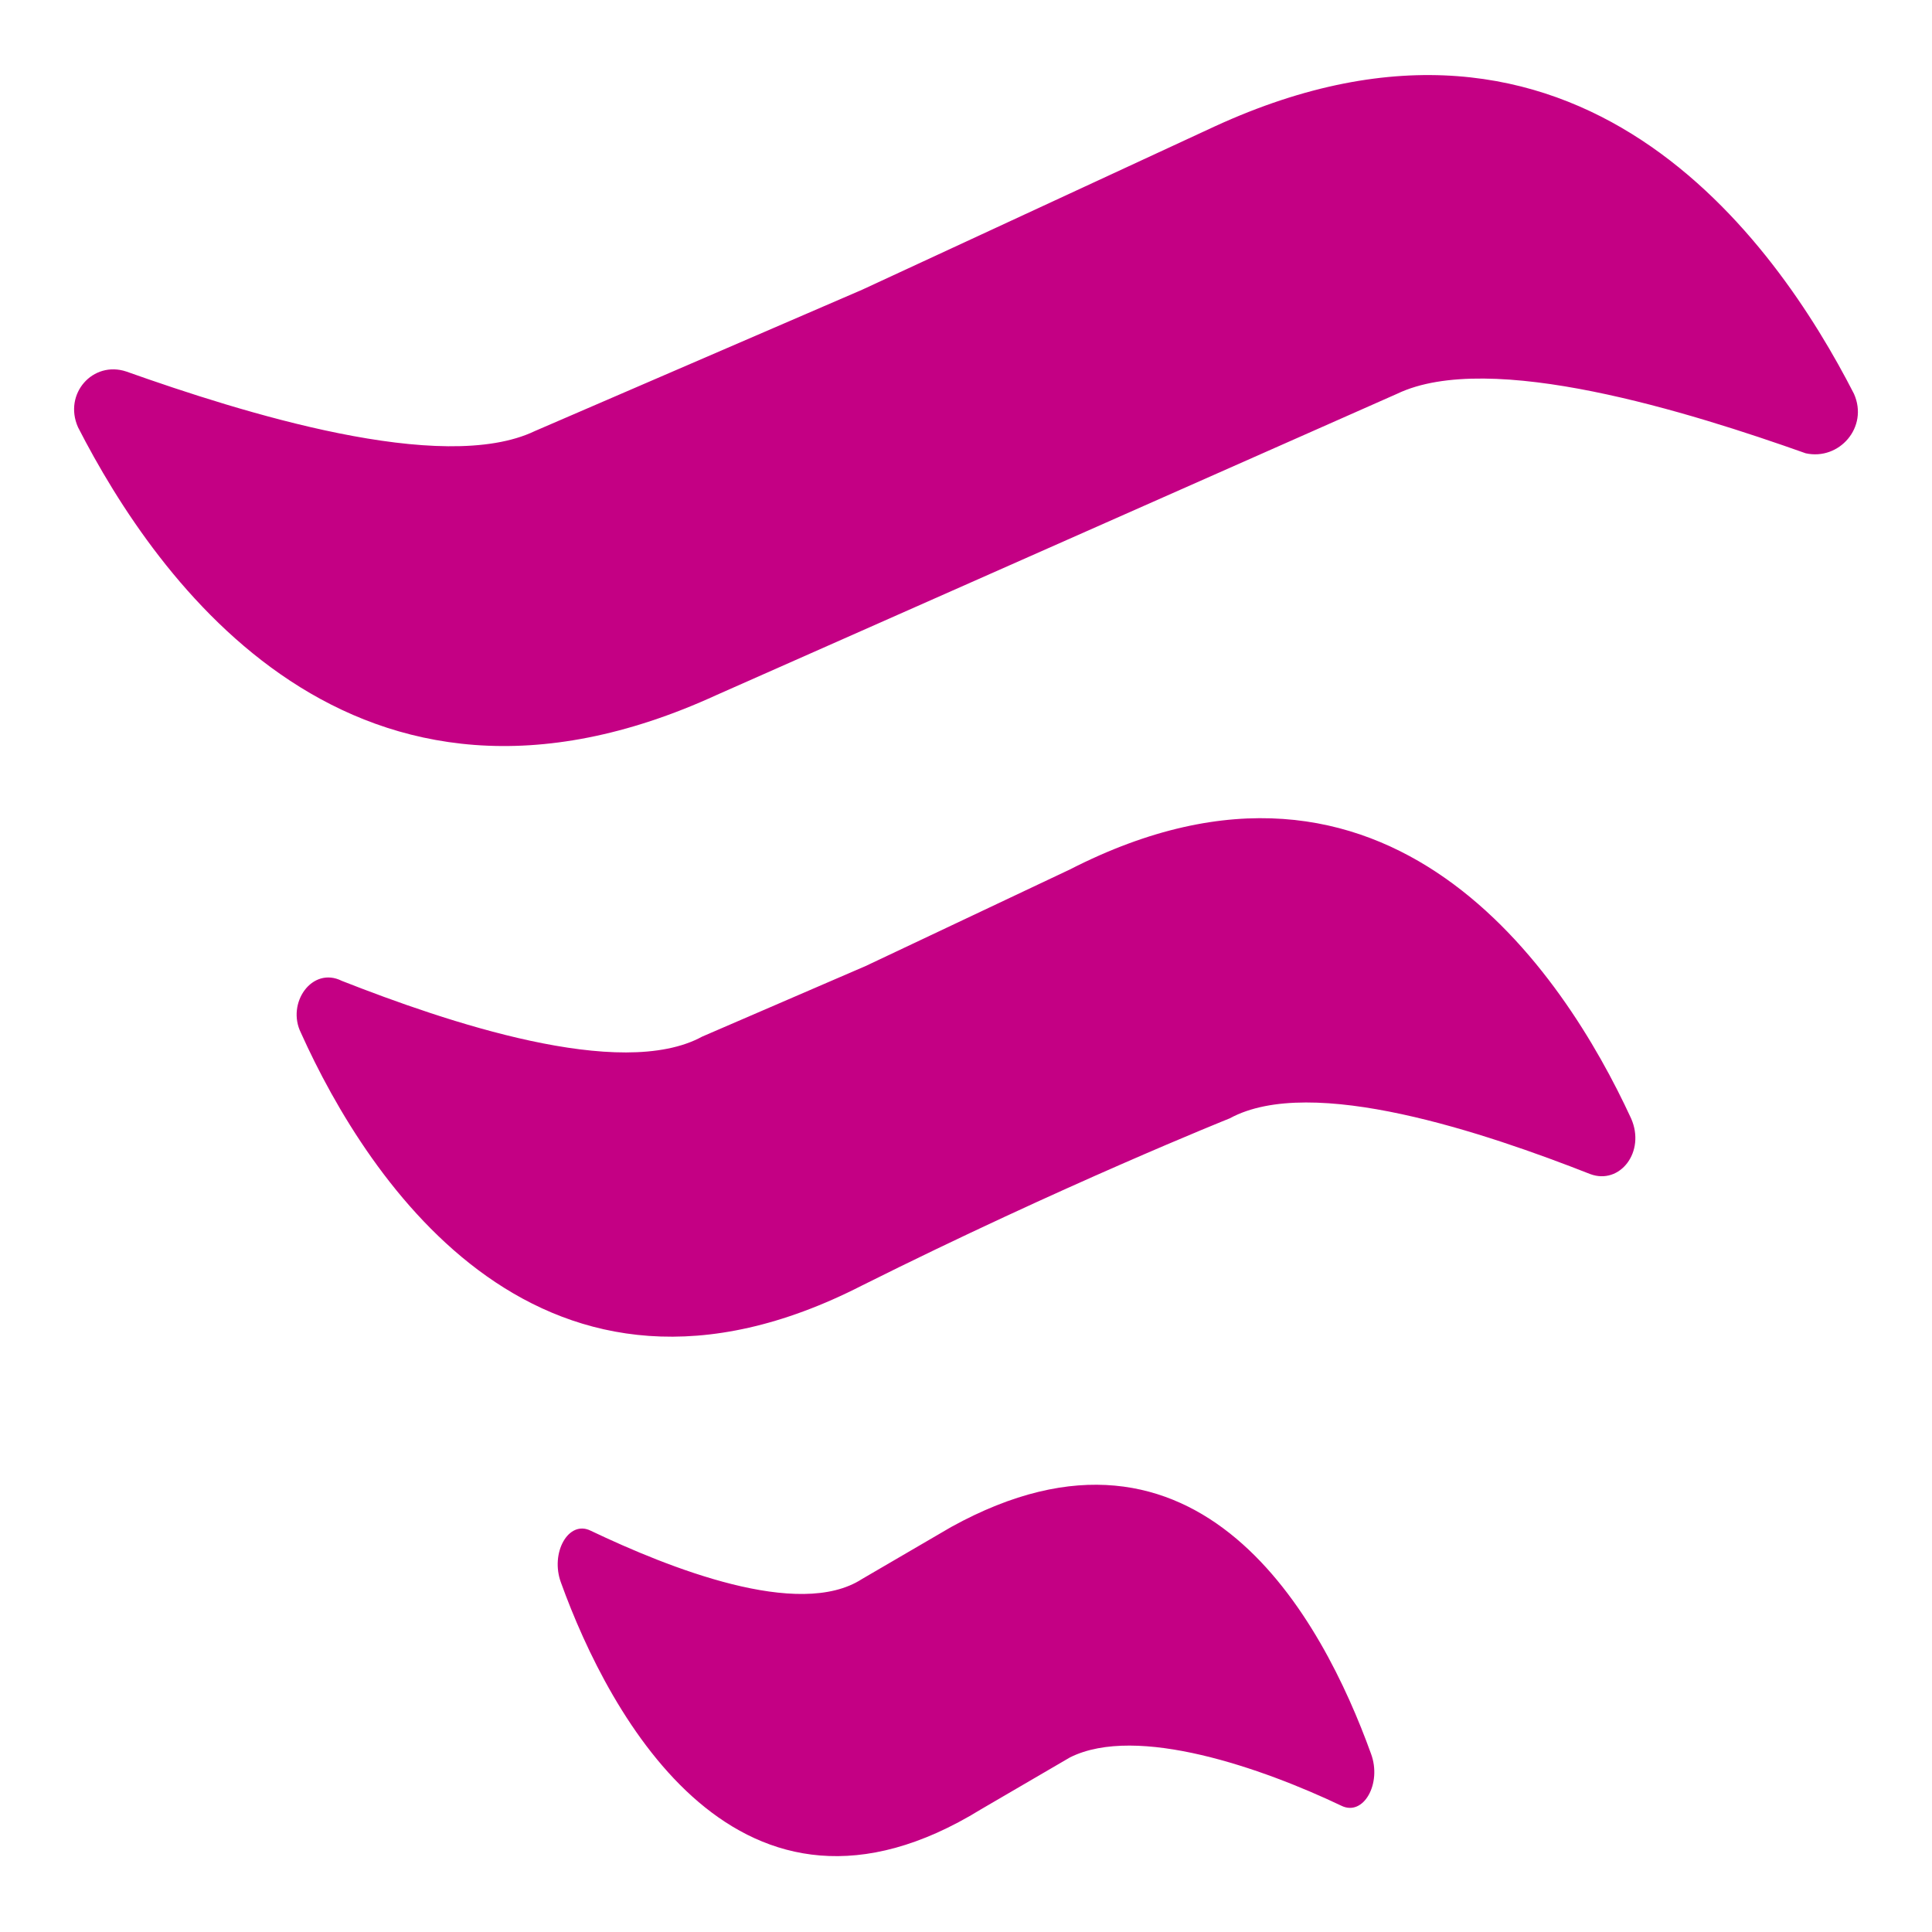 <svg xmlns="http://www.w3.org/2000/svg" height="52" width="52" viewBox="0 0 520 520" fill="#C40084"><path d="M499 106c-21-41-74-117-172-72l-95 44-88 38c-25 12-79-5-110-16-9-3-17 6-13 15 21 41 74 117 172 72l183-81c25-12 79 5 110 16 9 2 17-7 13-16zM288 234l-55 26-44 19c-22 12-69-4-97-15-8-4-15 6-11 14 18 40 65 112 151 68 54-27 99-45 99-45 22-12 69 4 97 15 8 3 15-6 11-15-18-39-65-111-151-67zm-32 177-24 14c-17 11-52-3-73-13-6-3-11 6-8 14 13 36 48 101 113 61l24-14c18-9 52 3 73 13 6 3 11-6 8-14-13-36-46-98-113-61z"/></svg>